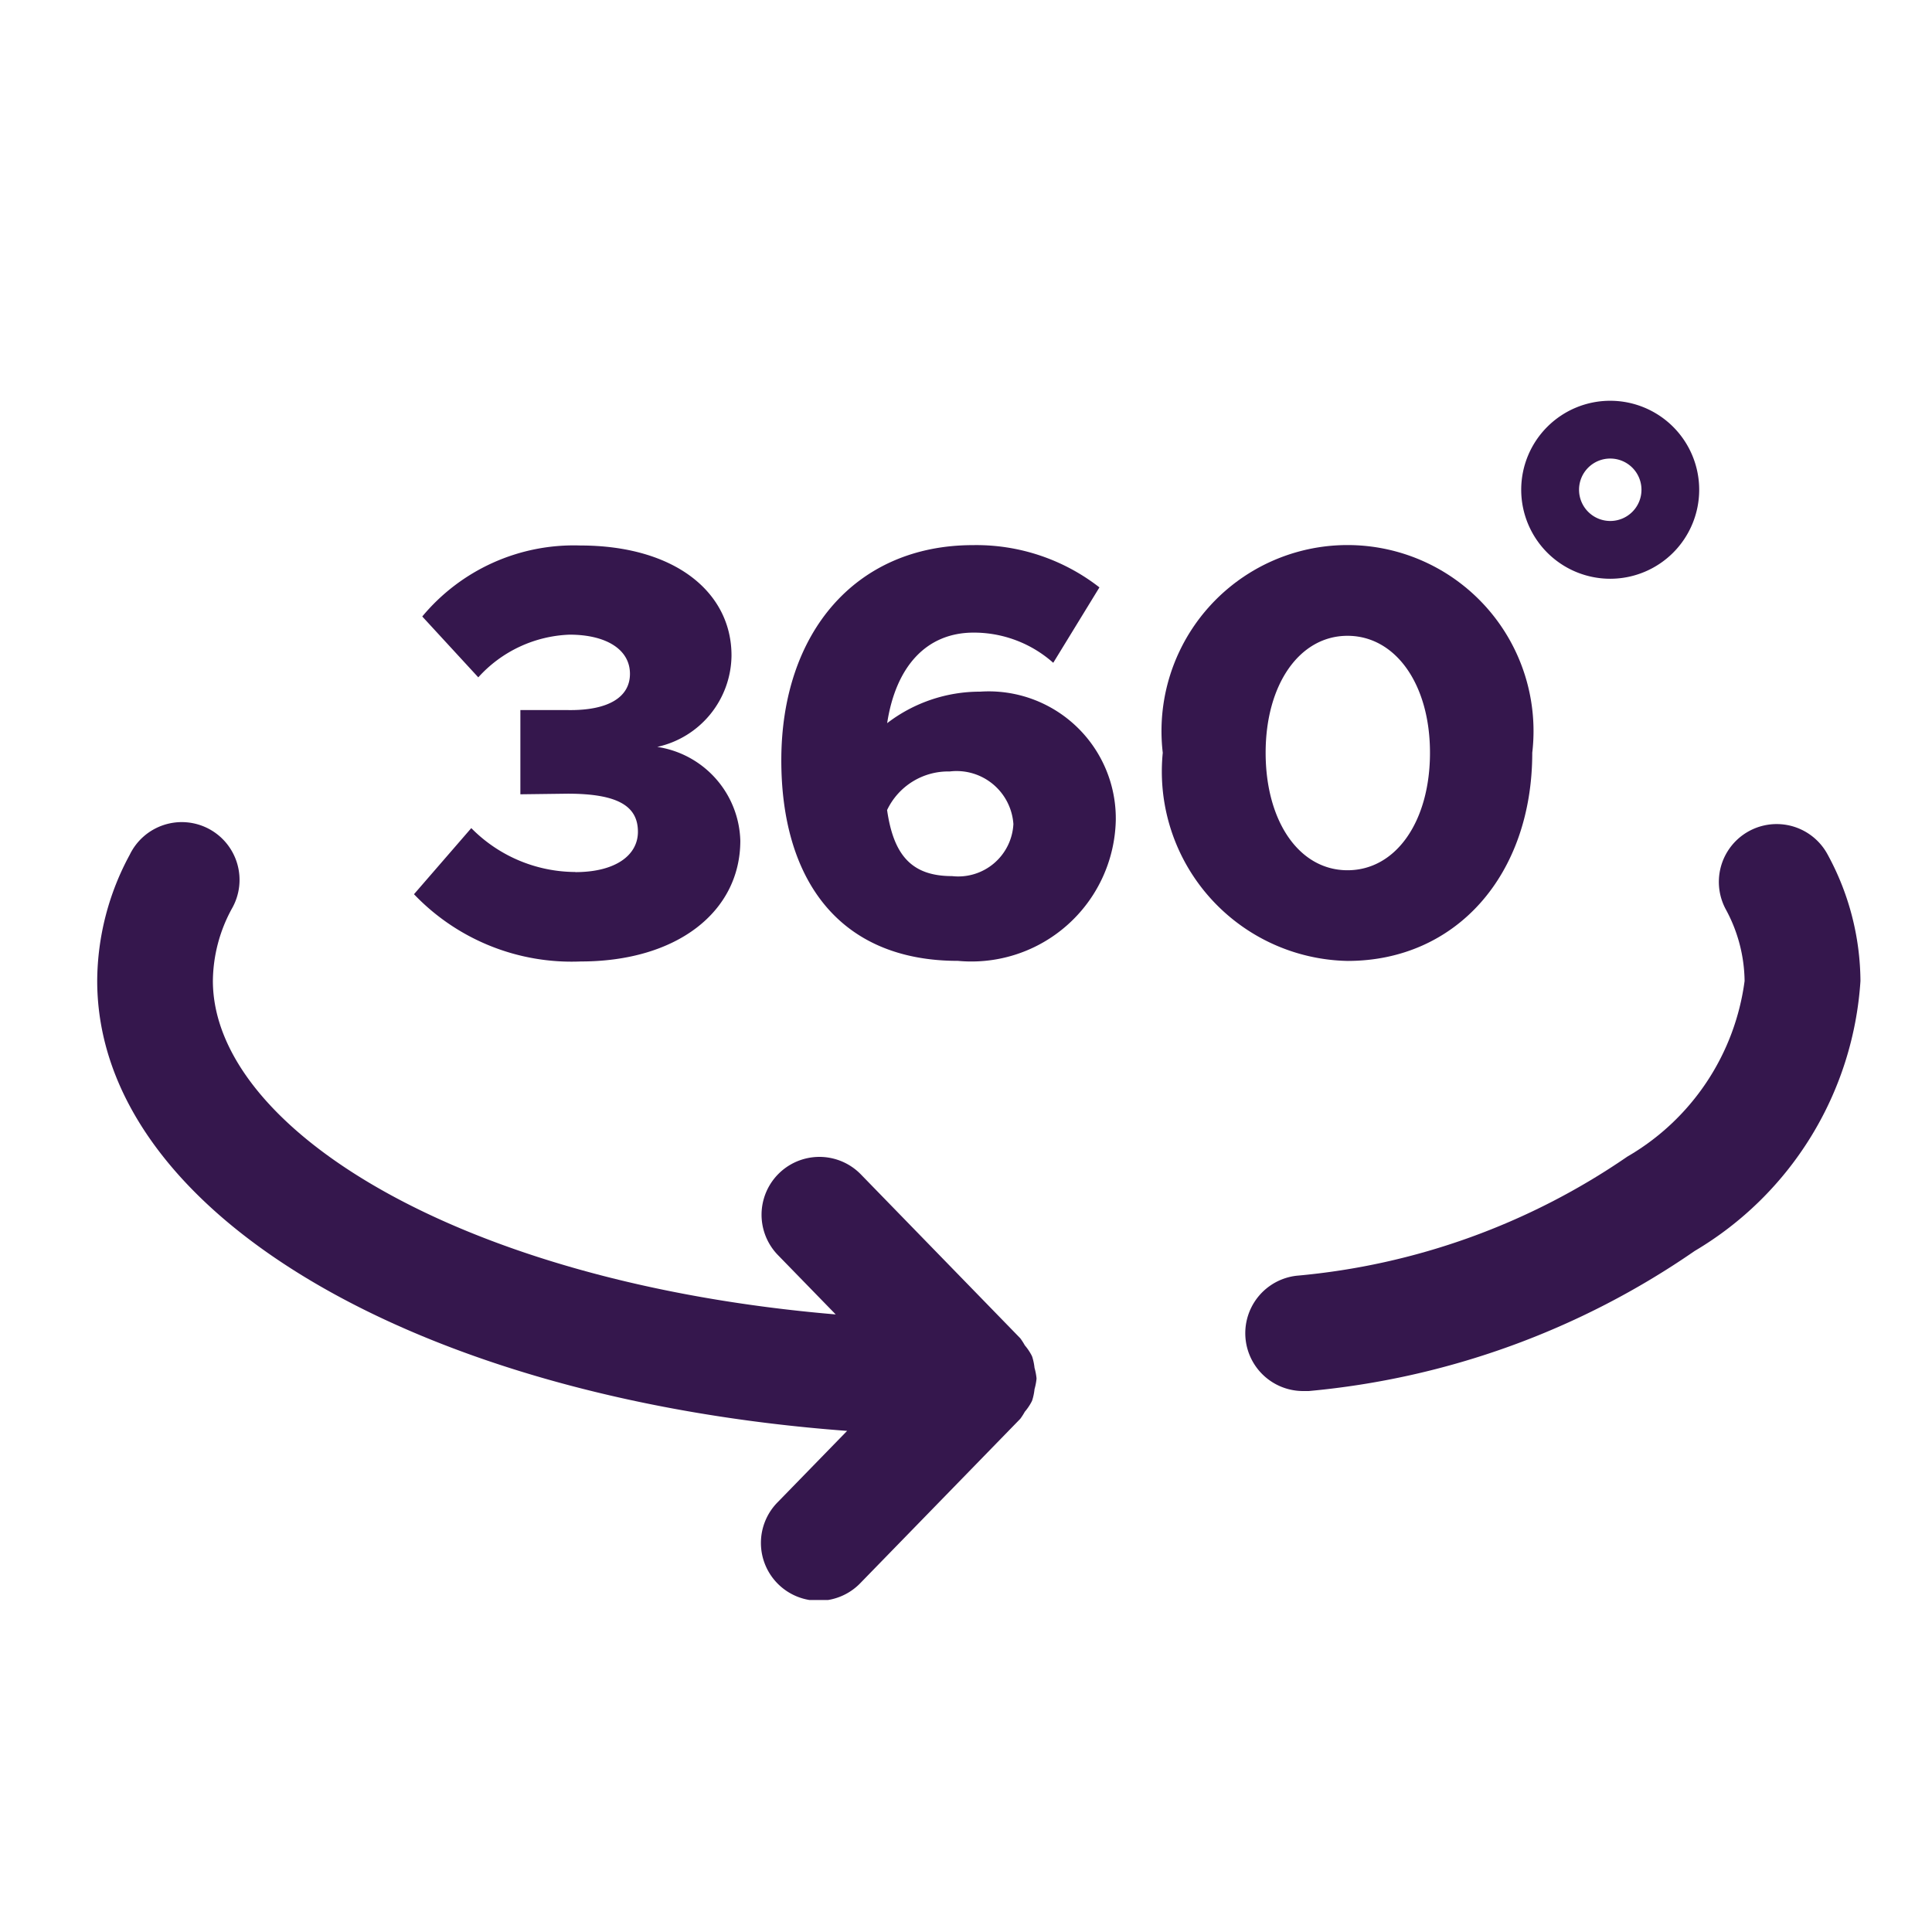 <svg xmlns="http://www.w3.org/2000/svg" xmlns:xlink="http://www.w3.org/1999/xlink" width="32" height="32" viewBox="0 0 32 32">
  <defs>
    <clipPath id="clip-path">
      <rect id="Rectangle_68" data-name="Rectangle 68" width="29.202" height="19.864" fill="#35174d"/>
    </clipPath>
  </defs>
  <g id="Group_42" data-name="Group 42" transform="translate(0.309)">
    <rect id="Rectangle_70" data-name="Rectangle 70" width="32" height="32" transform="translate(-0.309)" fill="none"/>
    <g id="Group_40" data-name="Group 40" transform="translate(1.301 6.637)">
      <g id="Group_39" data-name="Group 39" transform="translate(0 0)" clip-path="url(#clip-path)">
        <path id="Path_43" data-name="Path 43" d="M24.54,6a.957.957,0,1,0-1.691.9,2.538,2.538,0,0,1,.314,1.191A3.961,3.961,0,0,1,21.221,11a11.461,11.461,0,0,1-5.477,1.973.958.958,0,0,0,.1,1.91c.034,0,.066,0,.1,0a13.384,13.384,0,0,0,6.392-2.32,5.616,5.616,0,0,0,2.746-4.472A4.423,4.423,0,0,0,24.54,6" transform="translate(4.123 1.52)" fill="#35174d"/>
        <path id="Path_44" data-name="Path 44" d="M15.525,14.5a.924.924,0,0,0-.038-.184l-.008-.019a.892.892,0,0,0-.115-.171,1.021,1.021,0,0,0-.075-.117l-2.64-2.714a.958.958,0,0,0-1.374,1.336l.957.983c-6.258-.53-10.316-3.1-10.316-5.526A2.538,2.538,0,0,1,2.23,6.894.957.957,0,1,0,.539,6,4.423,4.423,0,0,0,0,8.086c0,3.846,5.306,6.927,12.421,7.457L11.275,16.72a.958.958,0,1,0,1.374,1.335l2.64-2.712a1.021,1.021,0,0,0,.075-.117.892.892,0,0,0,.115-.171l.008-.019a.924.924,0,0,0,.038-.184,1,1,0,0,0,.033-.17v-.013a1,1,0,0,0-.033-.17" transform="translate(0 1.52)" fill="#35174d"/>
        <path id="Path_45" data-name="Path 45" d="M6.782,7.287a2.432,2.432,0,0,1-1.724-.727L4.109,7.655a3.608,3.608,0,0,0,2.76,1.114c1.608,0,2.645-.833,2.645-2A1.616,1.616,0,0,0,8.138,5.215,1.565,1.565,0,0,0,9.368,3.7c0-1.047-.939-1.821-2.507-1.821A3.263,3.263,0,0,0,4.246,3.055l.928,1.008a2.14,2.14,0,0,1,1.512-.707c.6,0,1,.241,1,.649,0,.387-.359.61-1.028.6H5.871V6l.784-.01c.844,0,1.163.213,1.163.631,0,.387-.369.668-1.037.668" transform="translate(1.138 0.519)" fill="#35174d"/>
        <path id="Path_46" data-name="Path 46" d="M12.166,4.3a2.524,2.524,0,0,0-1.54.522c.144-.939.649-1.5,1.433-1.5a1.979,1.979,0,0,1,1.318.5l.765-1.249a3.318,3.318,0,0,0-2.093-.7c-1.945,0-3.176,1.452-3.176,3.564,0,1.955.94,3.322,2.926,3.322a2.392,2.392,0,0,0,2.614-2.334A2.105,2.105,0,0,0,12.166,4.3M11.7,7.355c-.678,0-.969-.358-1.075-1.094a1.12,1.12,0,0,1,1.037-.639.943.943,0,0,1,1.055.871.915.915,0,0,1-1.017.862" transform="translate(2.458 0.519)" fill="#35174d"/>
        <path id="Path_47" data-name="Path 47" d="M19.94,5.312a3.081,3.081,0,1,0-6.12,0A3.138,3.138,0,0,0,16.88,8.76c1.8,0,3.06-1.424,3.06-3.448m-4.416,0c0-1.133.562-1.937,1.356-1.937s1.366.8,1.366,1.937-.563,1.946-1.366,1.946-1.356-.813-1.356-1.946" transform="translate(3.829 0.519)" fill="#35174d"/>
        <path id="Path_48" data-name="Path 48" d="M19.944,2.949a1.474,1.474,0,1,0-1.475-1.475,1.475,1.475,0,0,0,1.475,1.475m0-1.991a.517.517,0,1,1-.517.516.516.516,0,0,1,.517-.516" transform="translate(5.117 0)" fill="#35174d"/>
      </g>
    </g>
  </g>
</svg>
